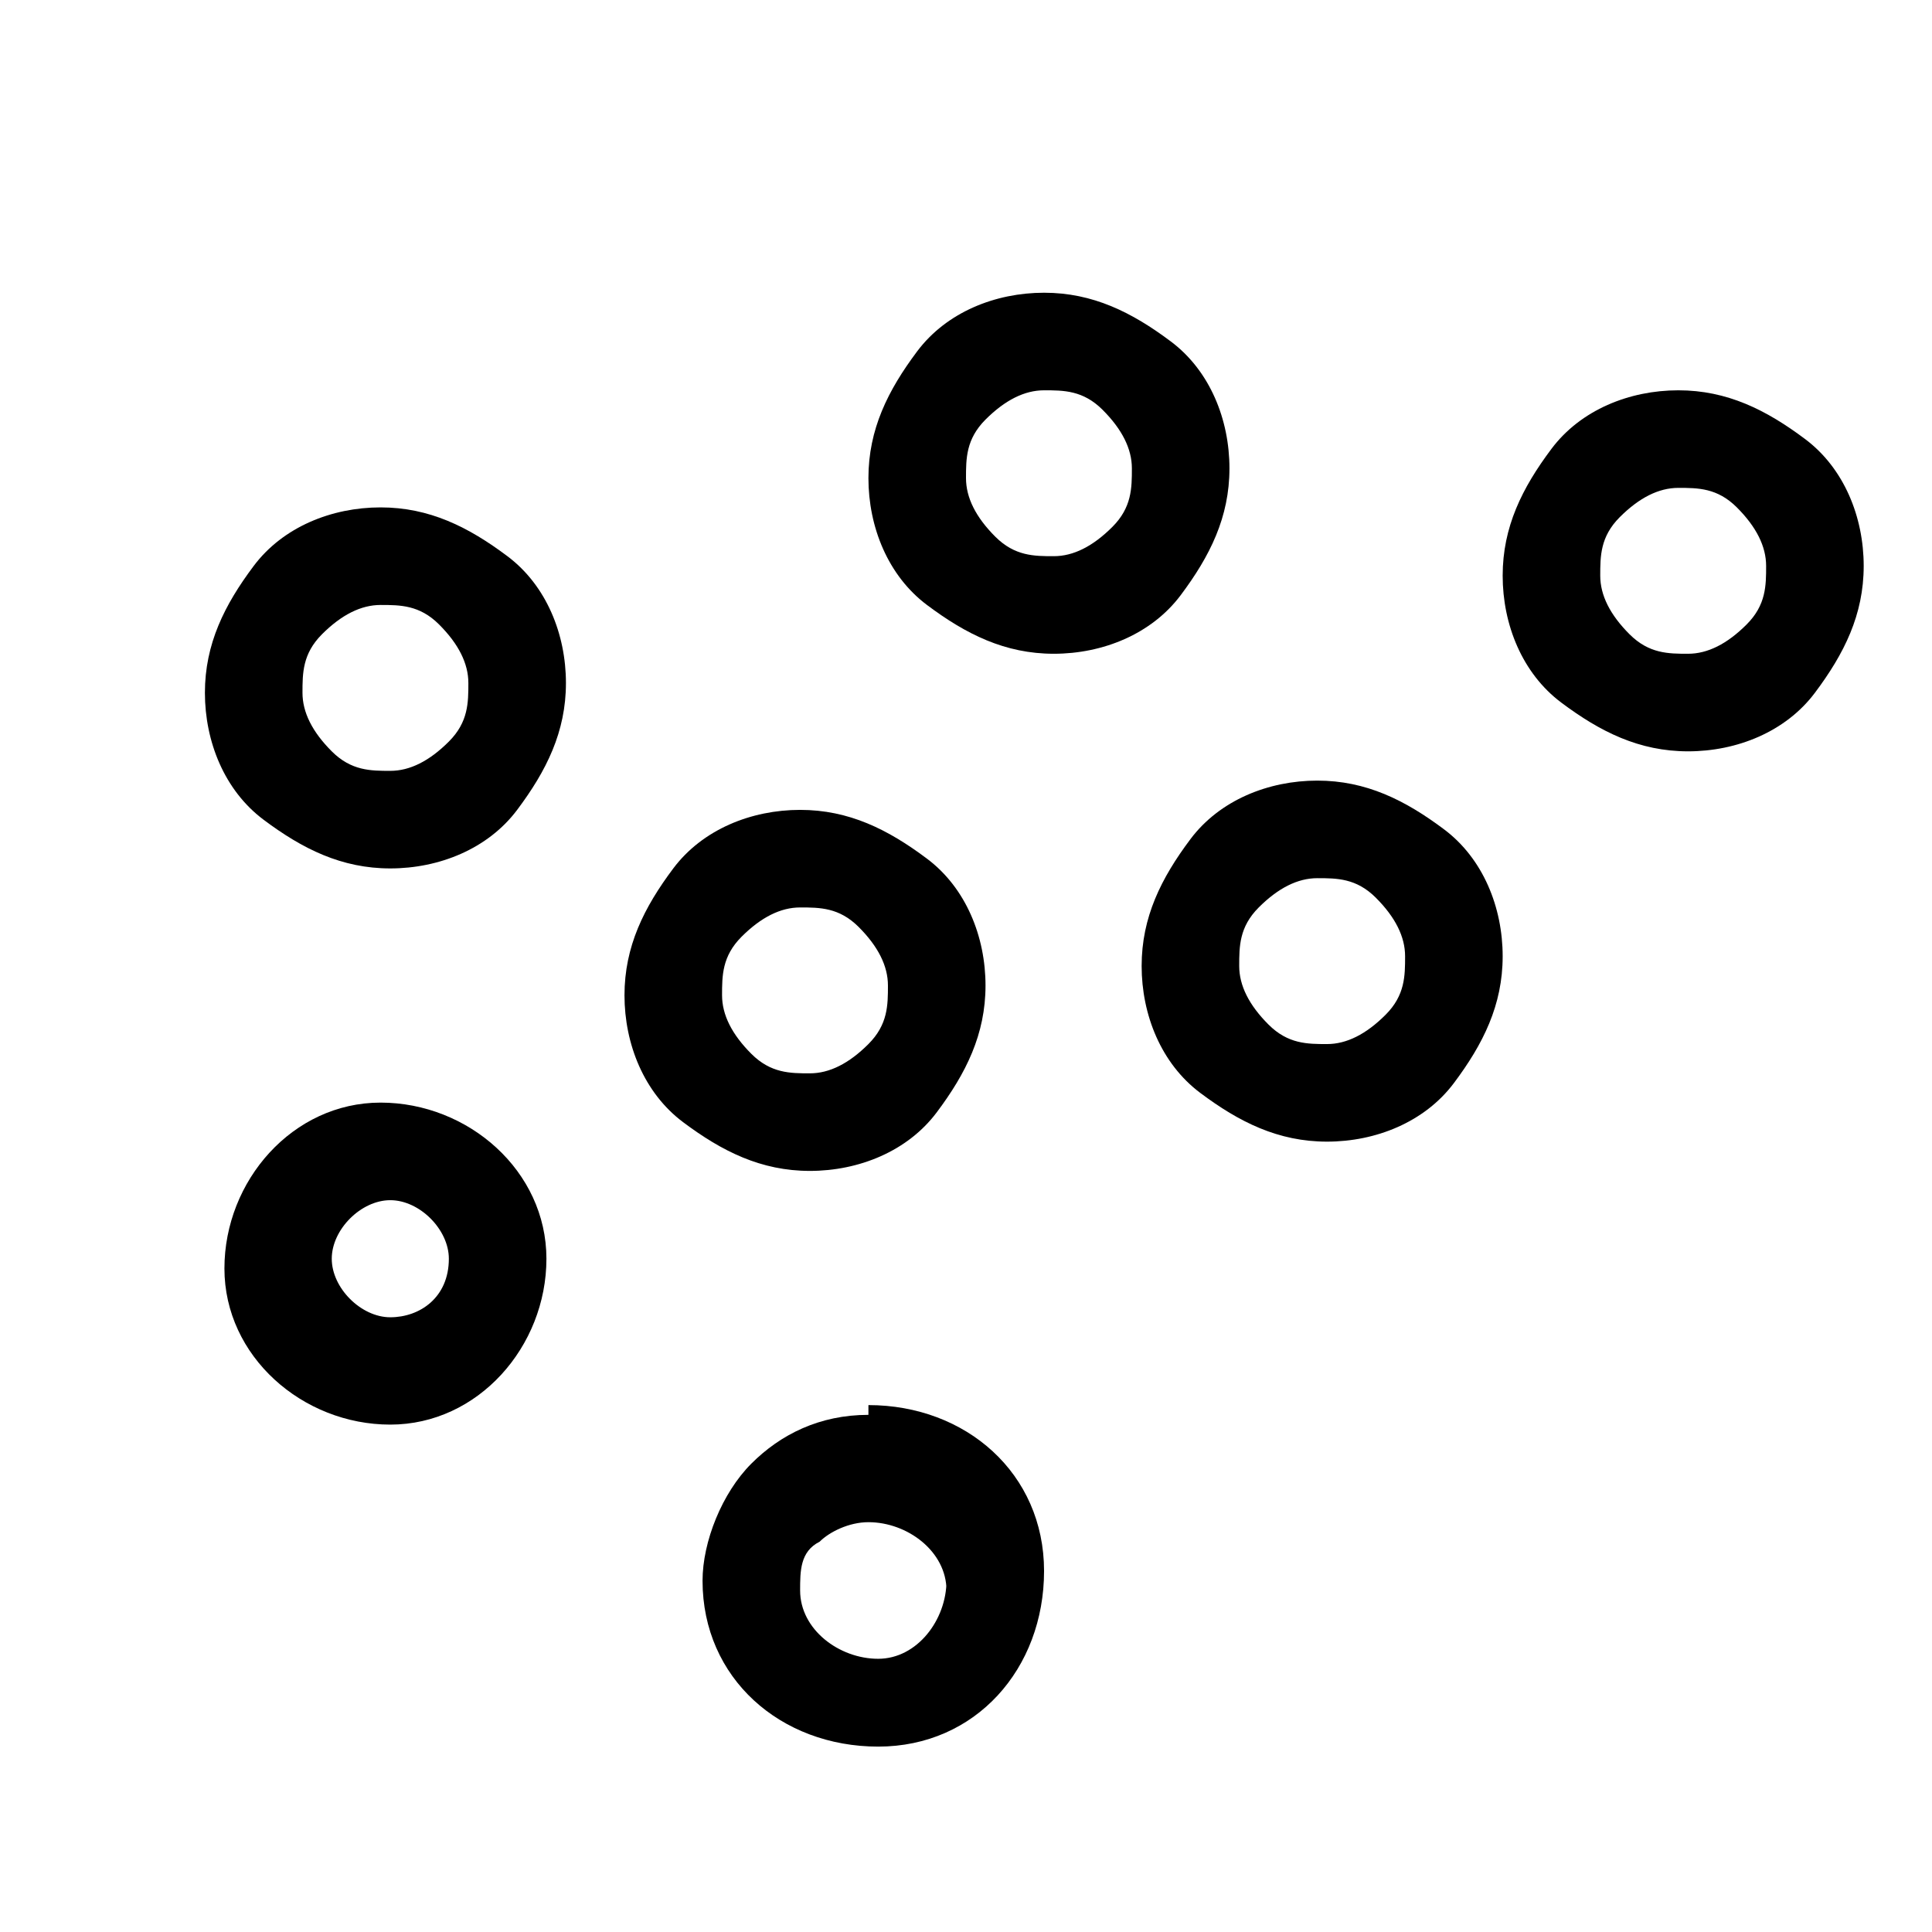 <?xml version="1.0" encoding="UTF-8"?>
<svg id="Layer_1" data-name="Layer 1" xmlns="http://www.w3.org/2000/svg" version="1.1" viewBox="0 0 19.8 19.8">
    <defs>
        <style>
            .cls-1 {
            fill: #000;
            stroke-width: 0px;
            }
        </style>
    </defs>
    <path class="cls-1"
          d="M14.4,9.8c0,.2,0,.4-.2.6-.2.2-.4.3-.6.3s-.4,0-.6-.2c-.2-.2-.3-.4-.3-.6s0-.4.2-.6c.2-.2.4-.3.6-.3s.4,0,.6.2c.2.2.3.4.3.6h0ZM13.5,8c-.5,0-1,.2-1.3.6-.3.4-.5.8-.5,1.3,0,.5.2,1,.6,1.3.4.3.8.5,1.3.5s1-.2,1.3-.6c.3-.4.5-.8.5-1.3s-.2-1-.6-1.3c-.4-.3-.8-.5-1.3-.5h0Z"/>
    <path class="cls-1"
          d="M9.1,10.1c0,.2,0,.4-.2.6-.2.2-.4.3-.6.3s-.4,0-.6-.2c-.2-.2-.3-.4-.3-.6s0-.4.2-.6.4-.3.6-.3.4,0,.6.2c.2.2.3.4.3.6h0ZM8.2,8.3c-.5,0-1,.2-1.3.6-.3.4-.5.8-.5,1.3,0,.5.2,1,.6,1.3.4.3.8.5,1.3.5.5,0,1-.2,1.3-.6.3-.4.5-.8.5-1.3s-.2-1-.6-1.3c-.4-.3-.8-.5-1.3-.5h0Z"/>
    <path class="cls-1"
          d="M18.1,5.8c0,.2,0,.4-.2.6-.2.2-.4.3-.6.3s-.4,0-.6-.2c-.2-.2-.3-.4-.3-.6s0-.4.2-.6c.2-.2.4-.3.6-.3s.4,0,.6.2c.2.2.3.4.3.6h0ZM17.2,4c-.5,0-1,.2-1.3.6-.3.4-.5.8-.5,1.3s.2,1,.6,1.3c.4.3.8.5,1.3.5.5,0,1-.2,1.3-.6.3-.4.5-.8.5-1.3s-.2-1-.6-1.3c-.4-.3-.8-.5-1.3-.5h0Z"/>
    <path class="cls-1"
          d="M11.6,4.8c0,.2,0,.4-.2.6-.2.2-.4.3-.6.3s-.4,0-.6-.2c-.2-.2-.3-.4-.3-.6s0-.4.2-.6c.2-.2.4-.3.6-.3s.4,0,.6.2c.2.2.3.4.3.6h0ZM10.7,3c-.5,0-1,.2-1.3.6-.3.4-.5.8-.5,1.3s.2,1,.6,1.3c.4.3.8.5,1.3.5.5,0,1-.2,1.3-.6.3-.4.5-.8.5-1.3s-.2-1-.6-1.3c-.4-.3-.8-.5-1.3-.5h0Z"/>
    <path class="cls-1"
          d="M4.8,7c0,.2,0,.4-.2.6s-.4.3-.6.3-.4,0-.6-.2-.3-.4-.3-.6,0-.4.2-.6.4-.3.6-.3.4,0,.6.2.3.4.3.6h0ZM3.9,5.2c-.5,0-1,.2-1.3.6-.3.4-.5.8-.5,1.3,0,.5.2,1,.6,1.3.4.3.8.5,1.3.5.5,0,1-.2,1.3-.6.3-.4.5-.8.5-1.3s-.2-1-.6-1.3c-.4-.3-.8-.5-1.3-.5h0Z"/>
    <path class="cls-1"
          d="M9.7,16.2c0,.4-.3.8-.7.8-.4,0-.8-.3-.8-.7,0-.2,0-.4.2-.5.1-.1.3-.2.5-.2.4,0,.8.3.8.7h0ZM8.9,14.5c-.5,0-.9.2-1.2.5-.3.3-.5.8-.5,1.2,0,1,.8,1.7,1.8,1.7s1.7-.8,1.7-1.8c0-1-.8-1.7-1.8-1.7h0Z"/>
    <path class="cls-1"
          d="M4.6,12.9c0,.4-.3.6-.6.6s-.6-.3-.6-.6.3-.6.6-.6.6.3.6.6ZM3.9,11.3c-.9,0-1.6.8-1.6,1.7,0,.9.8,1.6,1.7,1.6.9,0,1.6-.8,1.6-1.7,0-.9-.8-1.6-1.7-1.6Z"/>
</svg>